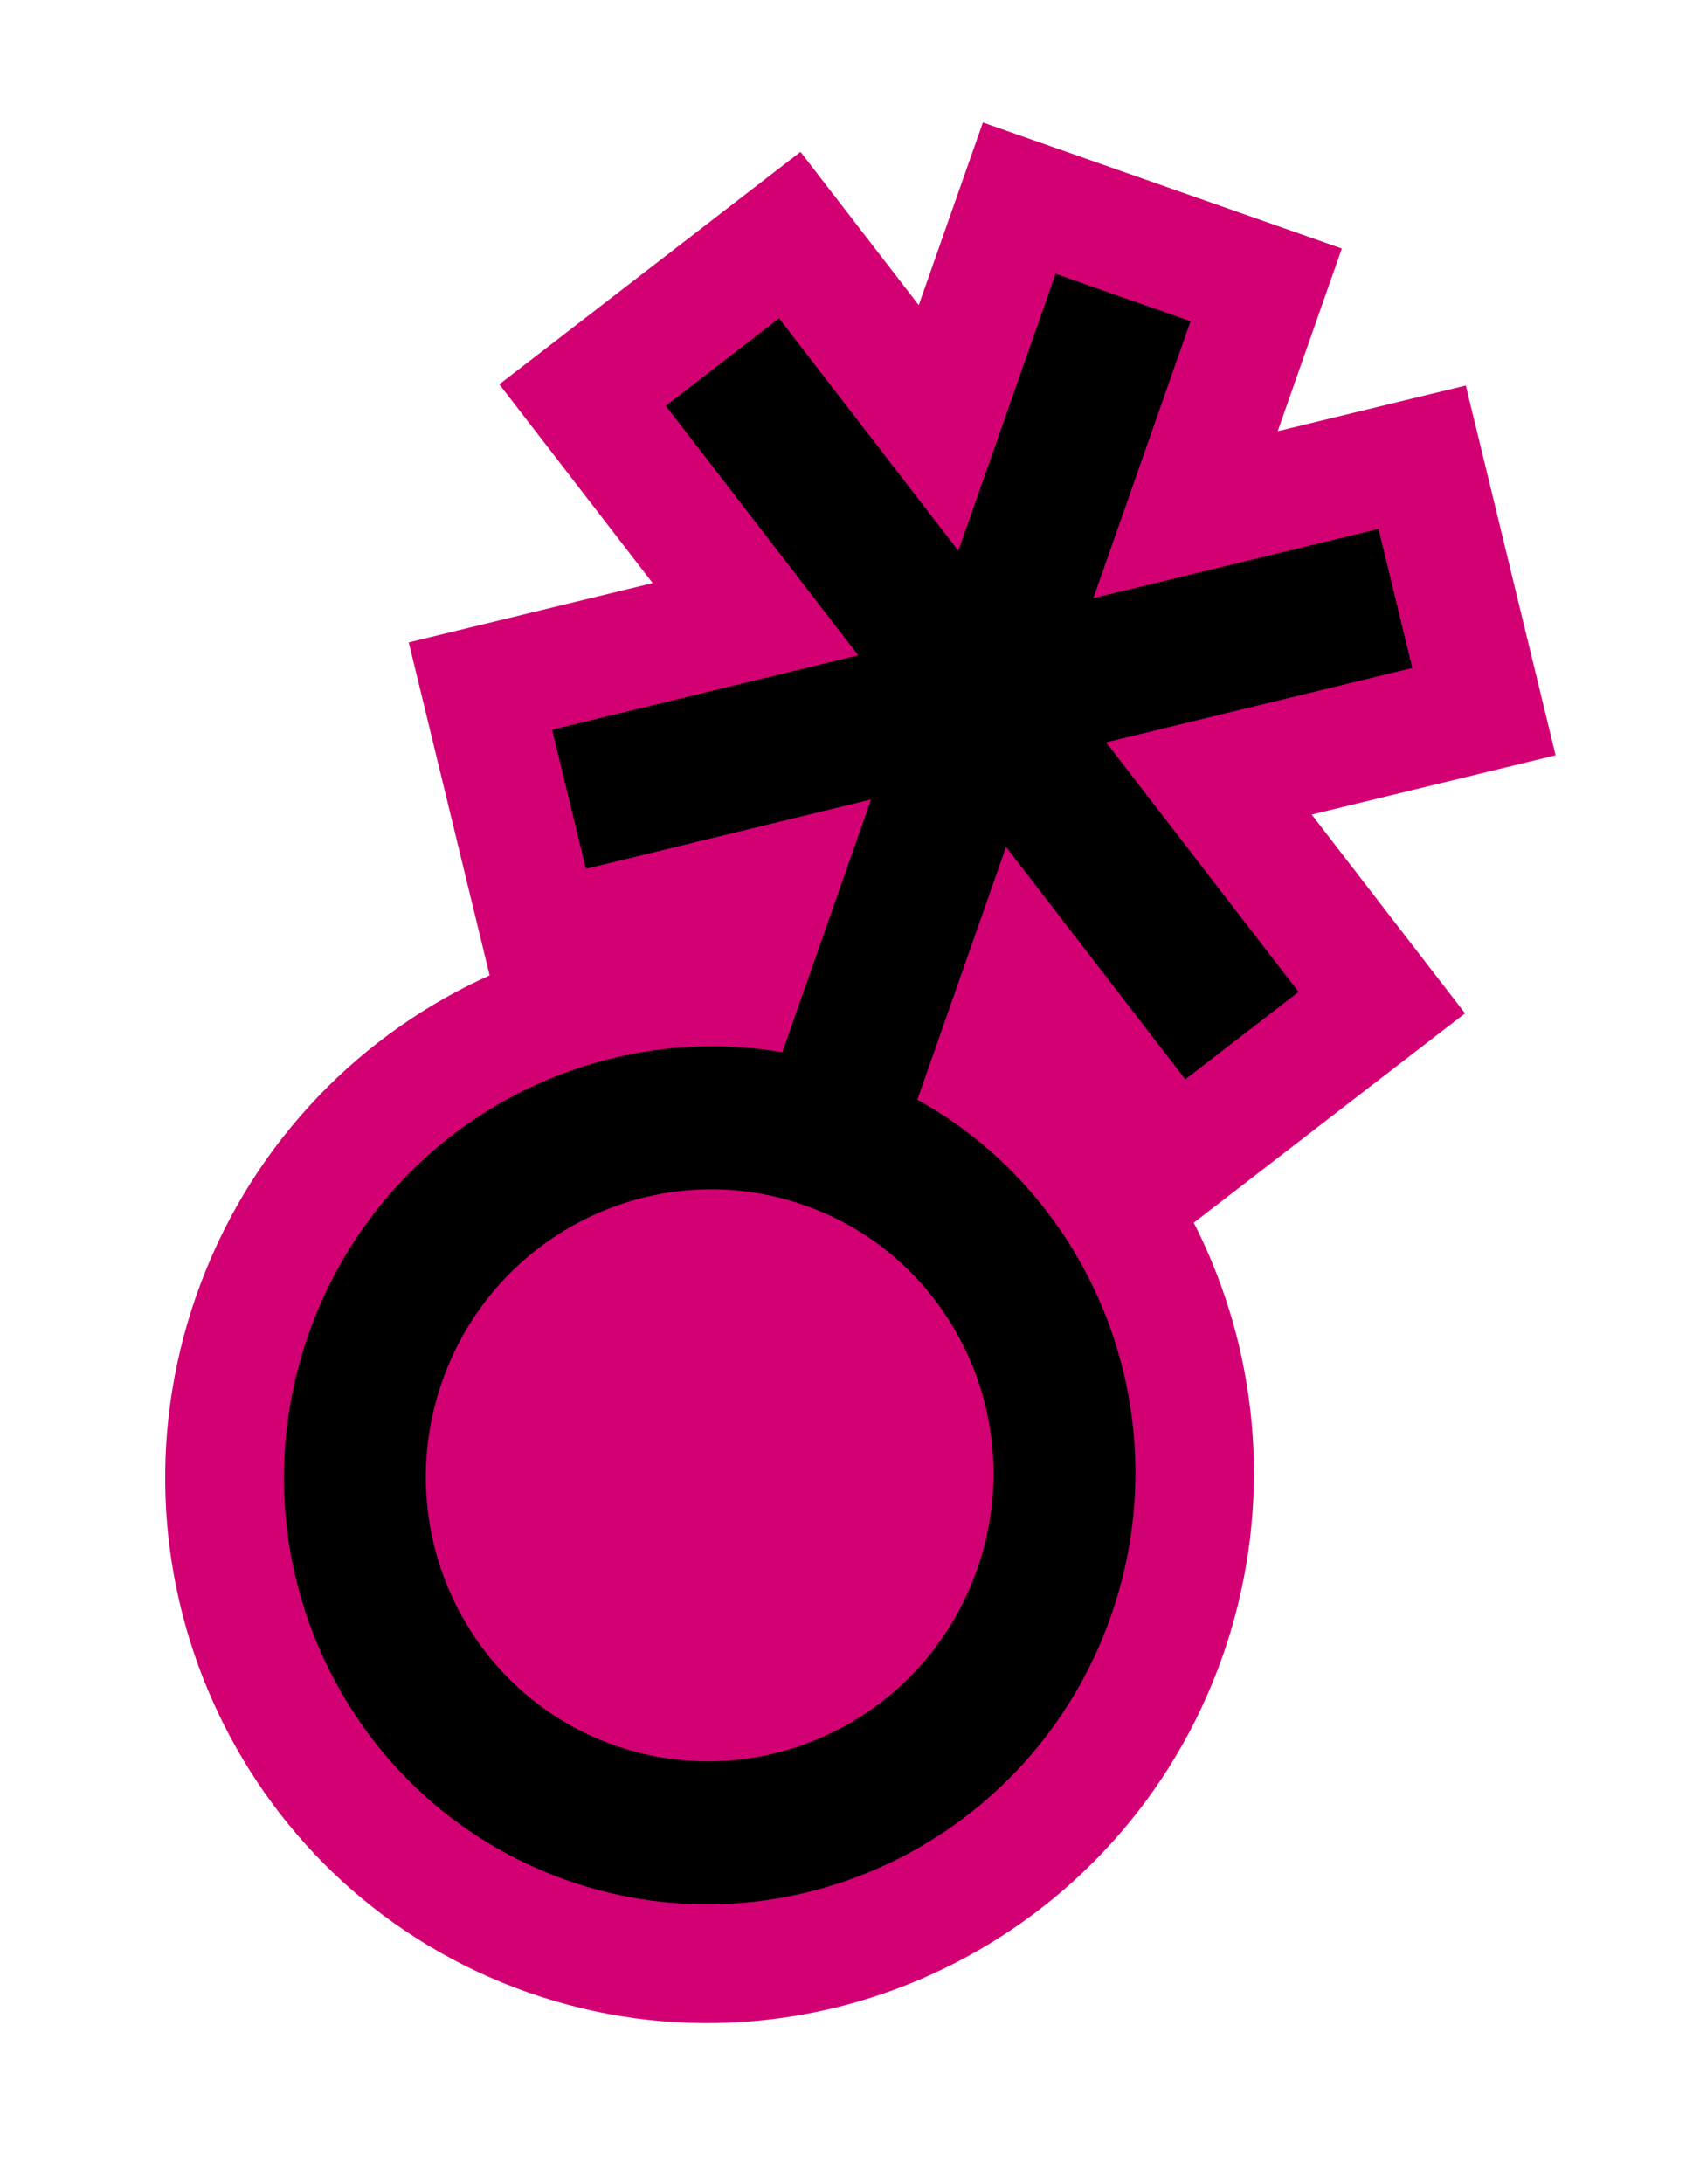 <svg width="107" height="138" viewBox="0 0 107 138" fill="none" xmlns="http://www.w3.org/2000/svg">
<path fill-rule="evenodd" clip-rule="evenodd" d="M84.805 15.701L80.752 27.244L92.641 24.358L98.316 47.72L82.9 51.465L92.592 64.025L75.446 77.254L75.592 77.541C79.426 85.22 80.397 94.311 77.785 103.058L77.605 103.64L77.45 104.118L77.285 104.599C70.955 122.629 51.307 132.179 33.38 125.885C15.452 119.59 6.086 99.855 12.417 81.825C15.603 72.748 22.217 65.746 30.348 61.901L30.944 61.626L25.833 40.587L41.249 36.84L31.558 24.282L50.593 9.595L58.066 19.278L62.12 7.737L84.805 15.701Z" fill="#D20073"/>
<path d="M75.244 20.294L69.1 37.792L87.123 33.416L89.258 42.203L69.907 46.903L82.072 62.669L74.913 68.192L63.582 53.508L57.977 69.475C69.106 75.656 74.534 89.141 70.353 101.691L70.208 102.115C65.245 116.251 49.869 123.725 35.864 118.808C21.86 113.891 14.53 98.446 19.493 84.309C23.941 71.641 36.752 64.323 49.444 66.479L55.049 50.512L37.027 54.891L34.892 46.104L54.242 41.402L42.078 25.638L49.237 20.114L60.567 34.797L66.712 17.298L75.244 20.294ZM50.842 76.148C41.505 72.87 31.254 77.853 27.946 87.277C24.637 96.701 29.523 106.998 38.86 110.276C48.196 113.554 58.447 108.572 61.756 99.147C65.064 89.723 60.178 79.426 50.842 76.148Z" fill="black"/>
</svg>
